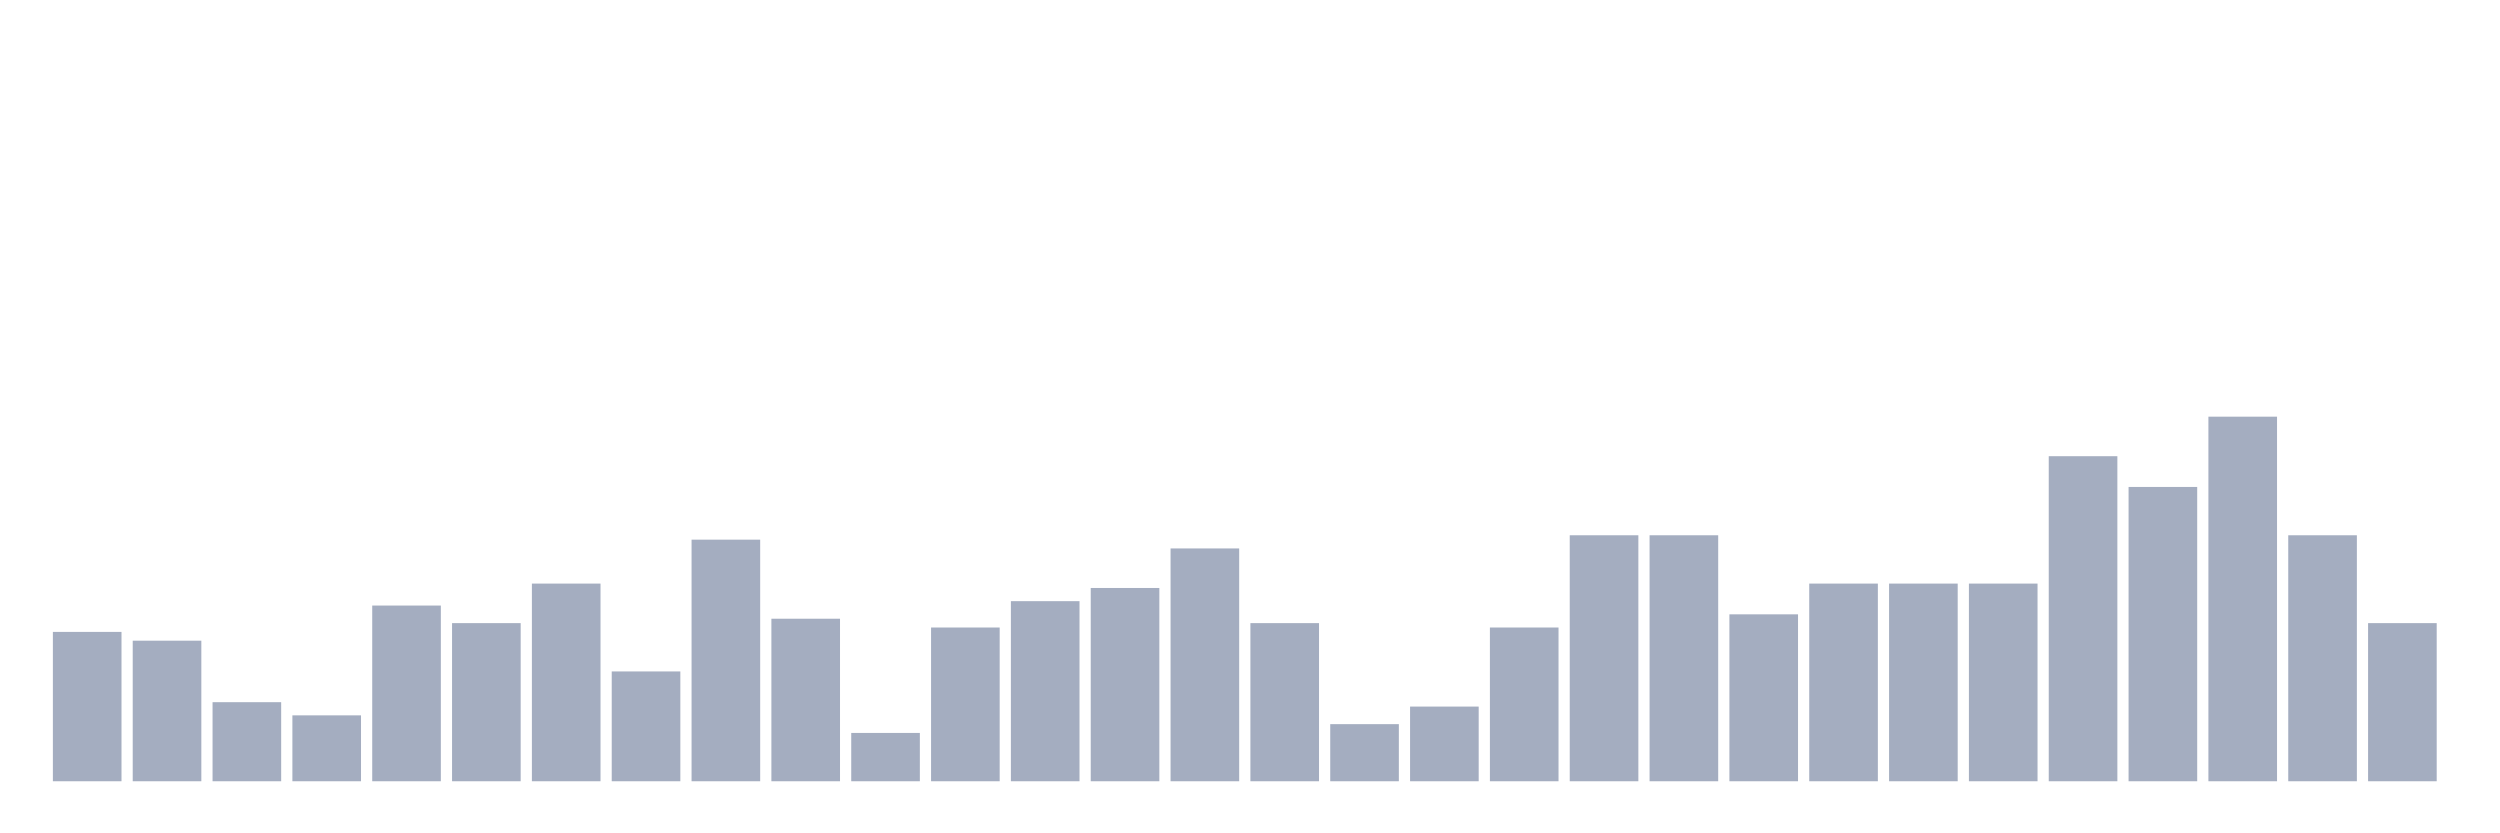 <svg xmlns="http://www.w3.org/2000/svg" viewBox="0 0 480 160"><g transform="translate(10,10)"><rect class="bar" x="0.153" width="13.175" y="111.325" height="28.675" fill="rgb(164,173,192)"></rect><rect class="bar" x="15.482" width="13.175" y="113.012" height="26.988" fill="rgb(164,173,192)"></rect><rect class="bar" x="30.81" width="13.175" y="124.819" height="15.181" fill="rgb(164,173,192)"></rect><rect class="bar" x="46.138" width="13.175" y="127.349" height="12.651" fill="rgb(164,173,192)"></rect><rect class="bar" x="61.466" width="13.175" y="106.265" height="33.735" fill="rgb(164,173,192)"></rect><rect class="bar" x="76.794" width="13.175" y="109.639" height="30.361" fill="rgb(164,173,192)"></rect><rect class="bar" x="92.123" width="13.175" y="102.048" height="37.952" fill="rgb(164,173,192)"></rect><rect class="bar" x="107.451" width="13.175" y="118.916" height="21.084" fill="rgb(164,173,192)"></rect><rect class="bar" x="122.779" width="13.175" y="93.614" height="46.386" fill="rgb(164,173,192)"></rect><rect class="bar" x="138.107" width="13.175" y="108.795" height="31.205" fill="rgb(164,173,192)"></rect><rect class="bar" x="153.436" width="13.175" y="130.723" height="9.277" fill="rgb(164,173,192)"></rect><rect class="bar" x="168.764" width="13.175" y="110.482" height="29.518" fill="rgb(164,173,192)"></rect><rect class="bar" x="184.092" width="13.175" y="105.422" height="34.578" fill="rgb(164,173,192)"></rect><rect class="bar" x="199.42" width="13.175" y="102.892" height="37.108" fill="rgb(164,173,192)"></rect><rect class="bar" x="214.748" width="13.175" y="95.301" height="44.699" fill="rgb(164,173,192)"></rect><rect class="bar" x="230.077" width="13.175" y="109.639" height="30.361" fill="rgb(164,173,192)"></rect><rect class="bar" x="245.405" width="13.175" y="129.036" height="10.964" fill="rgb(164,173,192)"></rect><rect class="bar" x="260.733" width="13.175" y="125.663" height="14.337" fill="rgb(164,173,192)"></rect><rect class="bar" x="276.061" width="13.175" y="110.482" height="29.518" fill="rgb(164,173,192)"></rect><rect class="bar" x="291.39" width="13.175" y="92.771" height="47.229" fill="rgb(164,173,192)"></rect><rect class="bar" x="306.718" width="13.175" y="92.771" height="47.229" fill="rgb(164,173,192)"></rect><rect class="bar" x="322.046" width="13.175" y="107.952" height="32.048" fill="rgb(164,173,192)"></rect><rect class="bar" x="337.374" width="13.175" y="102.048" height="37.952" fill="rgb(164,173,192)"></rect><rect class="bar" x="352.702" width="13.175" y="102.048" height="37.952" fill="rgb(164,173,192)"></rect><rect class="bar" x="368.031" width="13.175" y="102.048" height="37.952" fill="rgb(164,173,192)"></rect><rect class="bar" x="383.359" width="13.175" y="77.59" height="62.41" fill="rgb(164,173,192)"></rect><rect class="bar" x="398.687" width="13.175" y="83.494" height="56.506" fill="rgb(164,173,192)"></rect><rect class="bar" x="414.015" width="13.175" y="70" height="70" fill="rgb(164,173,192)"></rect><rect class="bar" x="429.344" width="13.175" y="92.771" height="47.229" fill="rgb(164,173,192)"></rect><rect class="bar" x="444.672" width="13.175" y="109.639" height="30.361" fill="rgb(164,173,192)"></rect></g></svg>